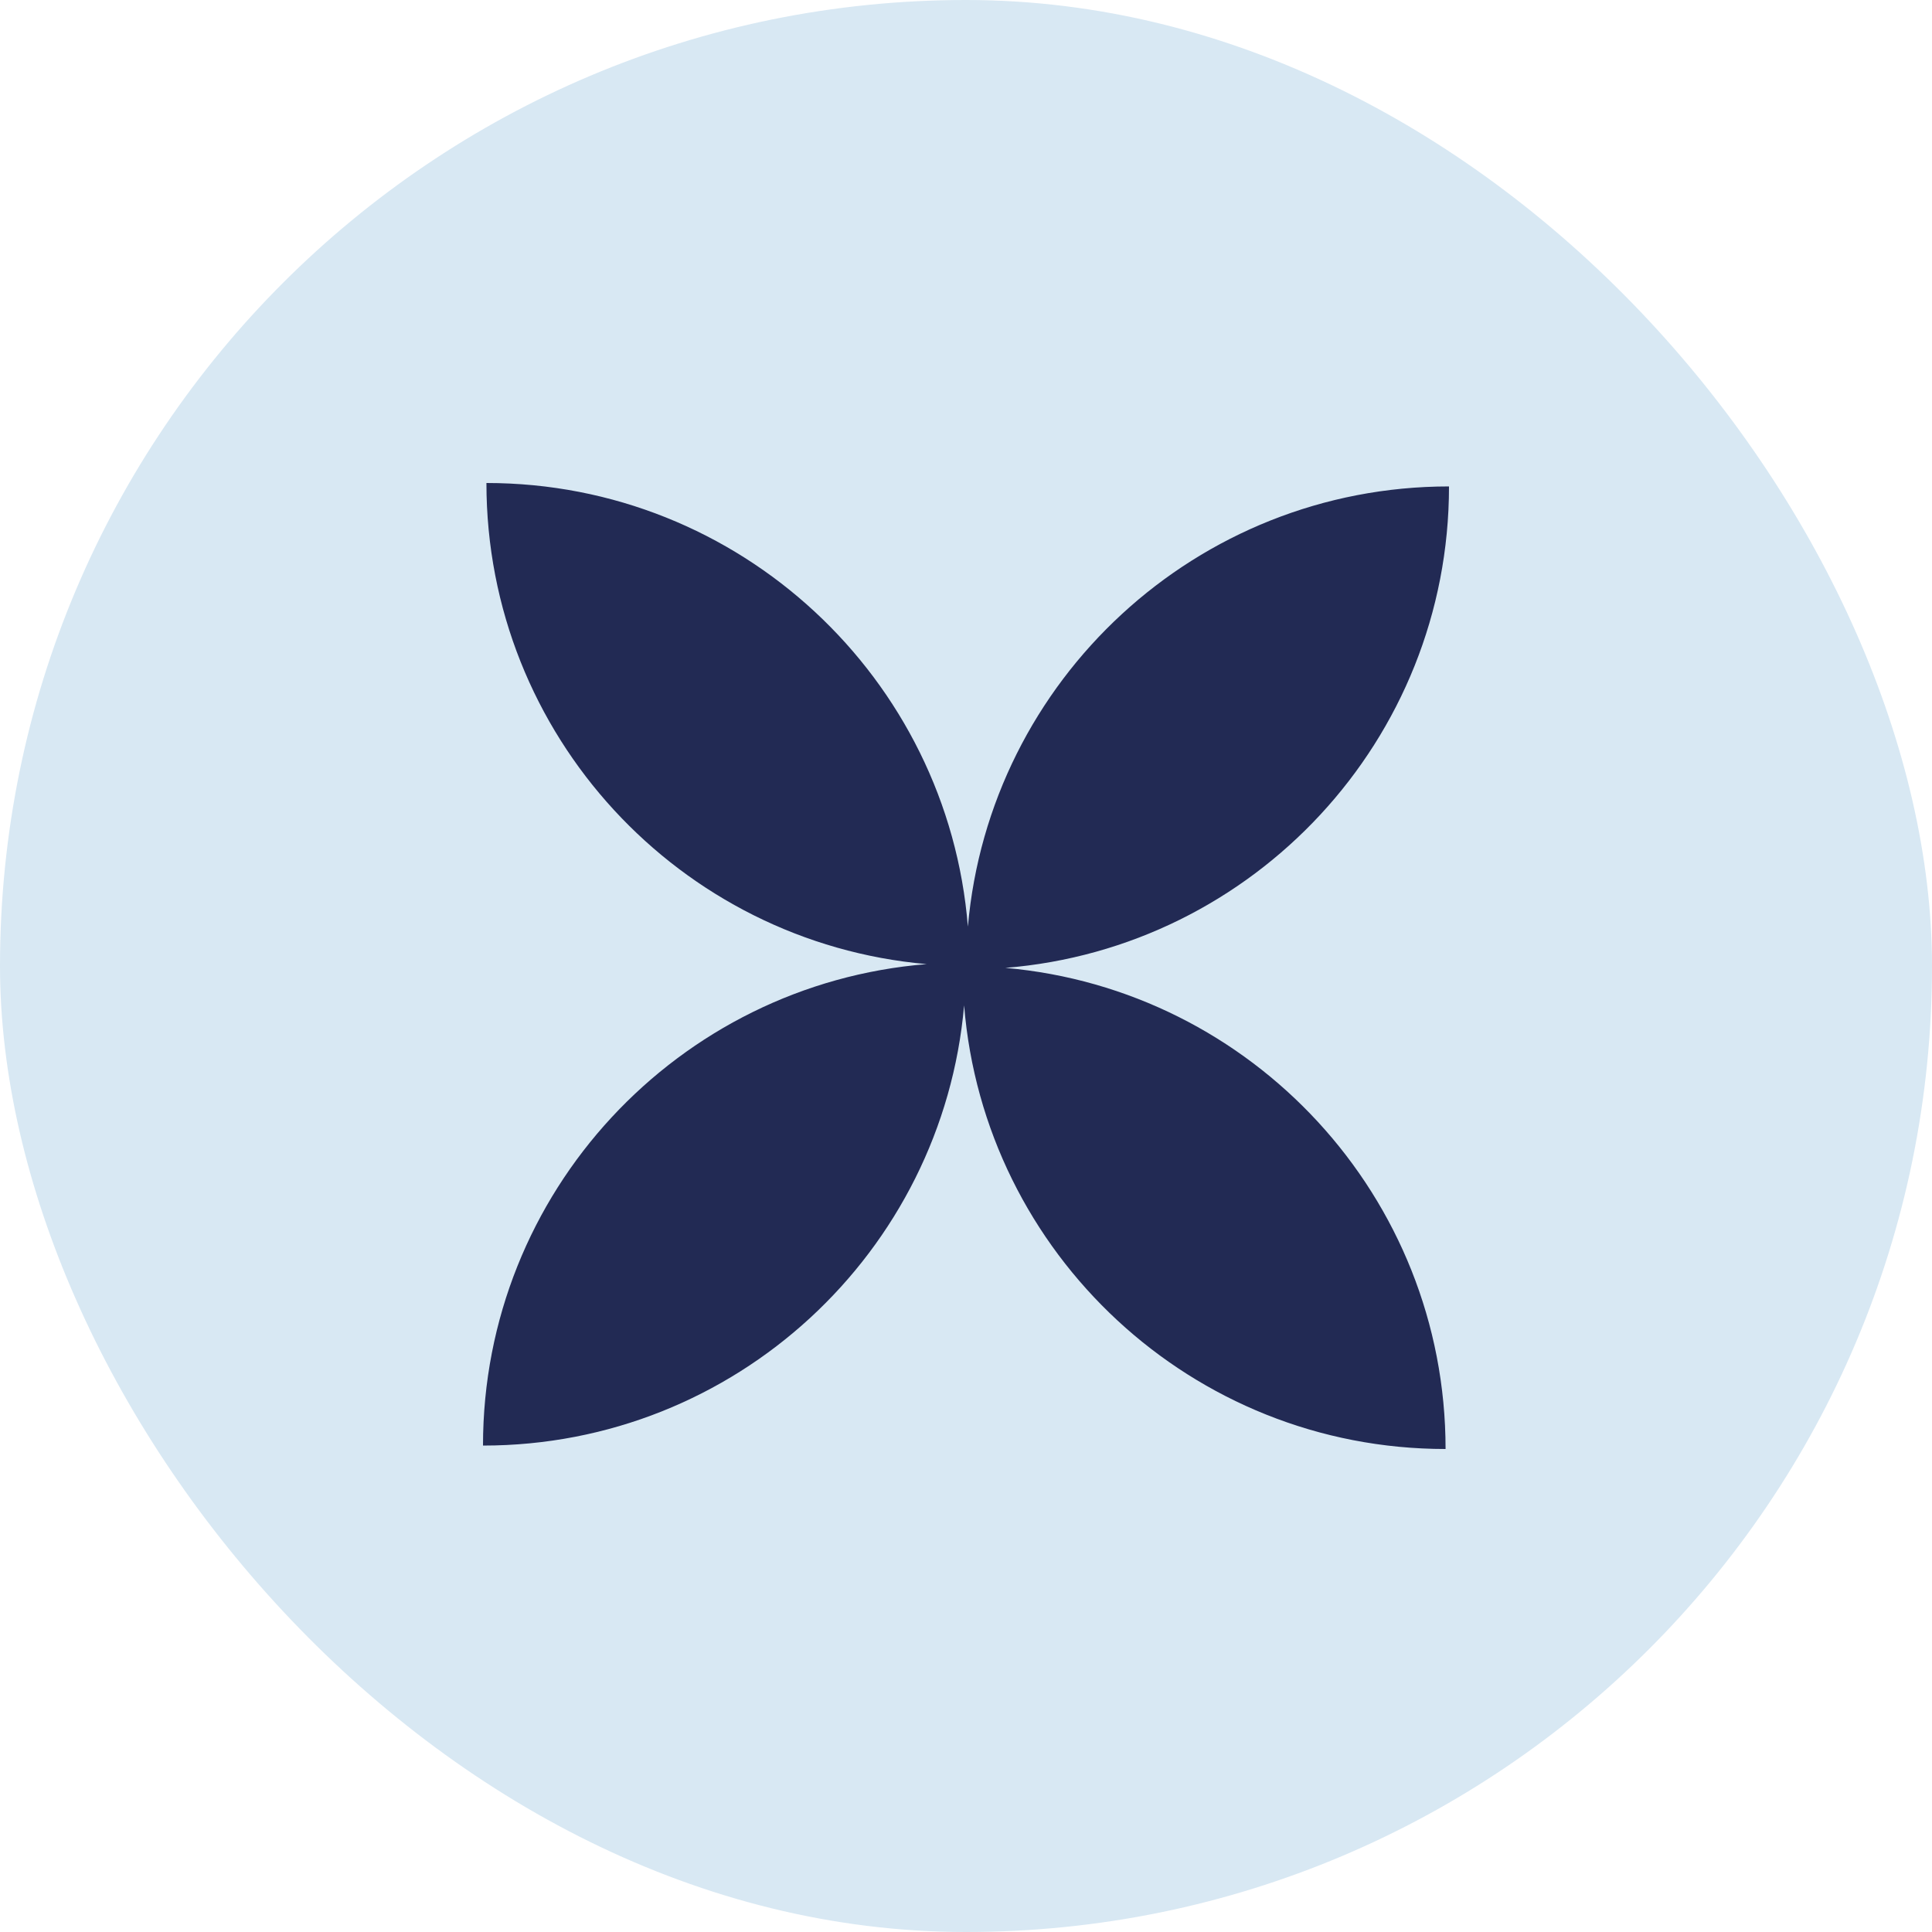 <svg width="40" height="40" viewBox="0 0 40 40" fill="none" xmlns="http://www.w3.org/2000/svg">
<rect width="40" height="40" rx="20" fill="#D8E8F3"/>
<g clip-path="url(#clip0_1905_333461)">
<path fill-rule="evenodd" clip-rule="evenodd" d="M20.039 19.185C19.624 14.043 15.32 10 10.071 10C10.071 15.224 14.078 19.513 19.185 19.961C14.043 20.376 10 24.68 10 29.929C15.224 29.929 19.513 25.922 19.961 20.815C20.376 25.956 24.68 30 29.929 30C29.929 24.776 25.922 20.487 20.815 20.039C25.956 19.624 30 15.32 30 10.071C24.776 10.071 20.487 14.078 20.039 19.185ZM20 20C20 20 20 20 20 20L20 20C20 20 20 20 20 20C20 20 20 20 20 20Z" fill="#222A54"/>
</g>
<defs>
<clipPath id="clip0_1905_333461">
<rect width="20" height="20" fill="white" transform="translate(10 10)"/>
</clipPath>
</defs>
</svg>
